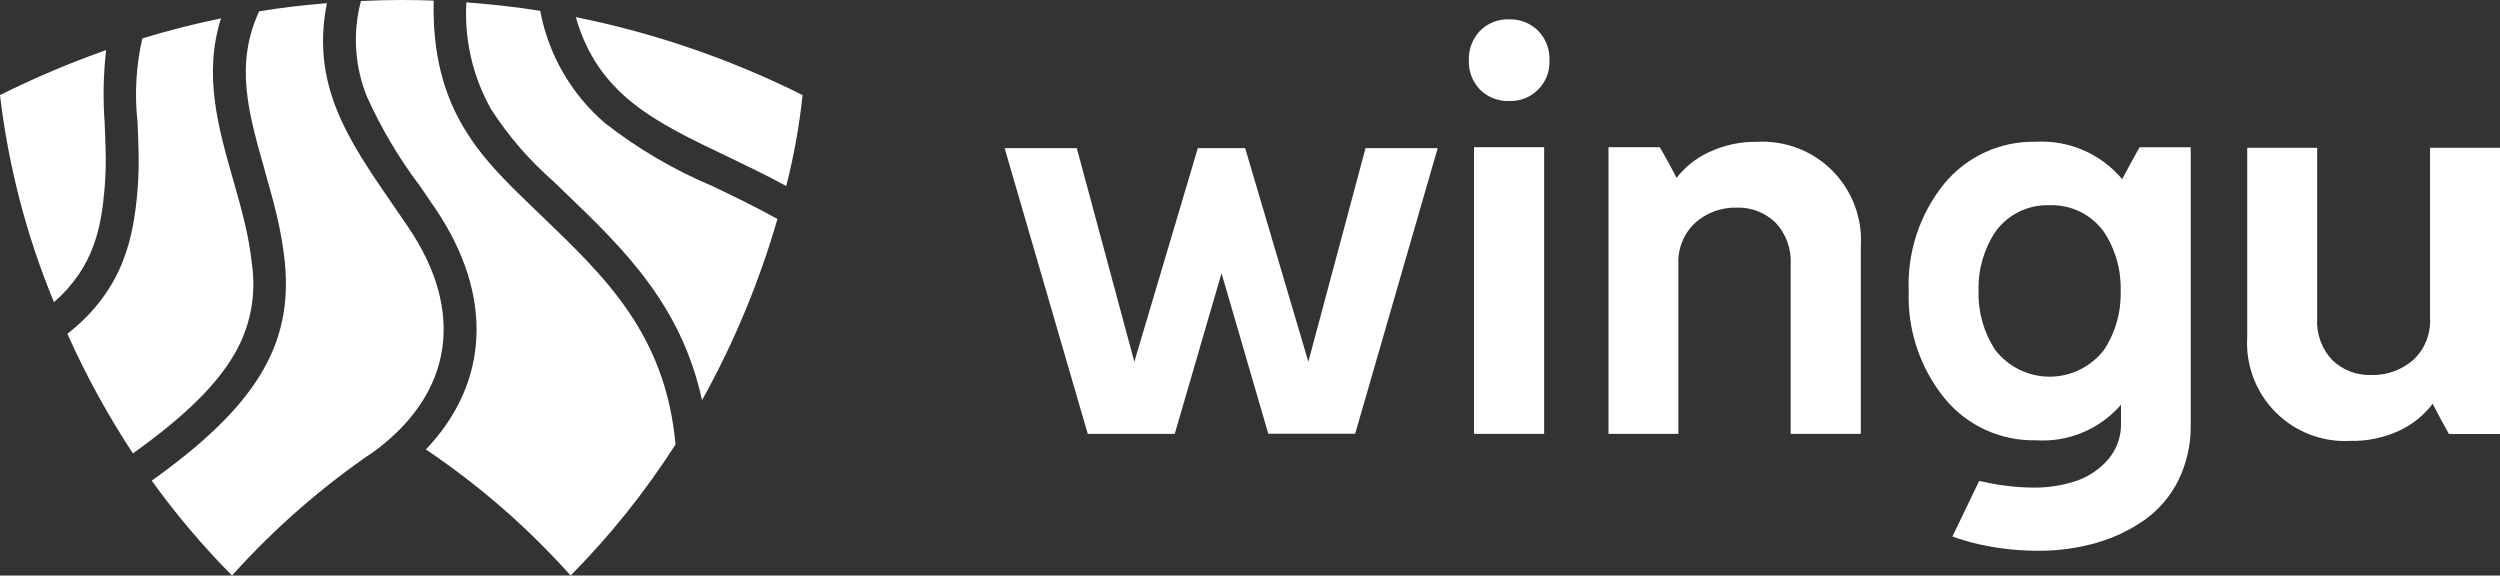 <?xml version="1.0" encoding="UTF-8"?>
<svg width="139px" height="32px" viewBox="0 0 139 32" version="1.1" xmlns="http://www.w3.org/2000/svg" xmlns:xlink="http://www.w3.org/1999/xlink">
    <rect x="0" y="0" width="139" height="32" fill="#333333" stroke="none"/>
    <!-- Generator: Sketch 61.2 (89653) - https://sketch.com -->
    <title>wingu-logo</title>
    <desc>Created with Sketch.</desc>
    <g id="Page-1" stroke="none" stroke-width="1" fill="none" fill-rule="evenodd">
        <g id="wingu-logo" fill="#FFFFFF" fill-rule="nonzero">
            <path d="M12.9,32 L12.9,32 C11.277,30.361 9.784,28.597 8.436,26.725 C14.222,22.599 16.296,19.19 15.836,14.565 C15.742,13.681 15.589,12.805 15.38,11.941 C15.174,11.073 14.93,10.219 14.716,9.466 L14.716,9.449 C13.816,6.302 13.041,3.584 14.409,0.629 C15.628,0.429 16.895,0.281 18.176,0.177 C17.264,4.743 19.39,7.825 21.852,11.394 C22.166,11.849 22.452,12.264 22.72,12.663 C25.831,17.274 25.192,21.763 20.965,24.978 C20.943,24.995 20.851,25.063 20.829,25.078 C17.915,27.055 15.252,29.379 12.9,32 L12.9,32 Z M31.727,32 L31.727,32 C29.347,29.337 26.643,26.982 23.679,24.99 C27.237,21.258 27.435,16.39 24.222,11.62 C23.894,11.135 23.579,10.678 23.342,10.335 C22.184,8.8 21.201,7.142 20.409,5.39 C19.718,3.696 19.599,1.824 20.069,0.056 C20.913,0.017 21.627,0 22.313,0 C22.9,0 23.505,0.011 24.113,0.033 C23.965,6.074 26.772,8.78 29.487,11.4 L30.179,12.066 C33.69,15.44 37.006,18.628 37.559,24.713 C35.876,27.34 33.921,29.783 31.726,32 L31.727,32 Z M113.341,30.623 C112.251,30.625 111.163,30.509 110.098,30.277 C109.575,30.159 109.059,30.01 108.554,29.831 L110.043,26.737 L110.111,26.753 L110.133,26.758 L110.167,26.766 L110.181,26.766 L110.273,26.787 C111.195,26.996 112.137,27.105 113.083,27.111 C113.88,27.118 114.673,26.993 115.43,26.742 C116.122,26.509 116.738,26.095 117.215,25.542 C117.691,24.986 117.944,24.274 117.928,23.542 L117.928,22.5 C116.747,23.868 114.992,24.601 113.189,24.48 C111.224,24.522 109.348,23.656 108.106,22.132 C106.747,20.447 106.044,18.327 106.124,16.164 C106.039,14.003 106.743,11.885 108.106,10.205 C109.356,8.694 111.229,7.838 113.189,7.882 C115.032,7.778 116.816,8.551 118,9.968 L118,9.962 L118,9.962 L118,9.955 L118,9.949 C118.272,9.434 118.6,8.825 118.959,8.188 L121.803,8.188 L121.803,23.638 C121.819,24.699 121.585,25.749 121.119,26.702 C120.687,27.574 120.048,28.327 119.258,28.895 C118.44,29.47 117.531,29.904 116.569,30.179 C115.519,30.479 114.432,30.629 113.34,30.623 L113.341,30.623 Z M113.958,11.411 C112.771,11.368 111.64,11.92 110.945,12.884 C110.299,13.858 109.972,15.009 110.008,16.177 C109.972,17.345 110.299,18.496 110.945,19.47 C111.669,20.399 112.781,20.943 113.959,20.943 C115.136,20.943 116.248,20.399 116.972,19.47 C117.617,18.495 117.944,17.345 117.909,16.177 C117.944,15.009 117.617,13.859 116.972,12.884 C116.277,11.92 115.145,11.367 113.957,11.411 L113.958,11.411 Z M7.389,25.207 L7.389,25.207 C5.998,23.094 4.779,20.871 3.746,18.562 C6.922,16.062 7.422,13.136 7.646,10.593 C7.707,9.824 7.725,9.053 7.7,8.282 C7.689,7.76 7.666,7.236 7.645,6.775 C7.476,5.224 7.566,3.656 7.913,2.135 C9.344,1.699 10.813,1.325 12.287,1.021 C11.297,4.159 12.139,7.11 12.954,9.964 L12.967,10.008 C13.187,10.781 13.414,11.579 13.601,12.37 C13.792,13.154 13.93,13.949 14.016,14.751 C14.248,16.445 13.911,18.169 13.057,19.651 C12.051,21.402 10.251,23.168 7.39,25.21 L7.389,25.207 Z M130.689,24.514 C129.133,24.601 127.614,24.018 126.516,22.912 C125.418,21.806 124.847,20.282 124.946,18.727 L124.946,8.218 L128.835,8.218 L128.835,17.71 C128.784,18.566 129.09,19.405 129.679,20.028 C130.26,20.583 131.041,20.88 131.844,20.851 C132.695,20.875 133.525,20.578 134.168,20.02 C134.81,19.429 135.155,18.583 135.11,17.711 L135.11,8.218 L139,8.218 L139,24.129 L136.162,24.129 C135.862,23.6 135.555,23.038 135.262,22.458 L135.257,22.448 C134.774,23.087 134.142,23.598 133.416,23.937 C132.563,24.335 131.631,24.532 130.69,24.514 L130.689,24.514 Z M93.322,24.124 L89.432,24.124 L89.432,8.184 L92.284,8.184 C92.721,8.935 93.05,9.562 93.208,9.868 L93.215,9.882 L93.215,9.894 L93.215,9.894 L93.215,9.894 C93.692,9.279 94.309,8.788 95.015,8.462 C95.855,8.065 96.775,7.868 97.704,7.885 C99.263,7.801 100.783,8.387 101.883,9.494 C102.983,10.602 103.557,12.127 103.462,13.685 L103.462,24.122 L99.562,24.122 L99.562,14.7 C99.611,13.842 99.306,13.002 98.718,12.376 C98.139,11.816 97.358,11.516 96.553,11.544 C95.71,11.524 94.89,11.824 94.259,12.383 C93.618,12.978 93.273,13.826 93.317,14.7 L93.317,24.127 L93.322,24.124 Z M85.855,24.124 L81.955,24.124 L81.955,8.184 L85.855,8.184 L85.855,24.122 L85.855,24.124 Z M65.309,24.124 L60.48,24.124 L55.857,8.235 L59.869,8.235 L63.069,20.114 L66.6,8.235 L69.23,8.235 L72.744,20.114 L75.924,8.235 L79.936,8.235 L75.347,24.117 L70.517,24.117 L67.917,15.191 L65.317,24.117 L65.309,24.124 Z M39.032,22.251 L39.032,22.251 C37.879,16.915 34.604,13.768 31.437,10.725 L30.746,10.06 C29.424,8.901 28.269,7.564 27.313,6.089 C26.289,4.278 25.809,2.21 25.93,0.133 C27.311,0.233 28.692,0.39 30.036,0.601 C30.491,3.034 31.763,5.238 33.642,6.849 C35.465,8.271 37.469,9.445 39.6,10.342 C40.777,10.905 41.995,11.487 43.225,12.176 C42.213,15.681 40.807,19.059 39.035,22.248 L39.032,22.251 Z M3,16.8 L3,16.8 C1.476,13.118 0.467,9.244 0,5.287 C1.913,4.332 3.883,3.497 5.9,2.787 C5.745,4.134 5.719,5.493 5.821,6.845 L5.821,6.854 L5.821,6.917 L5.821,6.944 C5.84,7.364 5.861,7.851 5.871,8.322 C5.893,9.025 5.875,9.728 5.819,10.429 C5.637,12.569 5.266,14.822 3,16.8 Z M43.719,10.344 L43.719,10.344 C42.595,9.731 41.512,9.212 40.465,8.71 L40.426,8.691 L40.383,8.671 C36.401,6.771 33.255,5.271 32.015,0.952 C36.391,1.832 40.632,3.29 44.624,5.287 L44.624,5.294 C44.443,6.996 44.139,8.684 43.714,10.342 L43.719,10.344 Z M83.9,5.615 C83.299,5.636 82.716,5.408 82.289,4.984 C81.869,4.547 81.645,3.959 81.667,3.353 C81.645,2.745 81.87,2.154 82.289,1.713 C82.713,1.285 83.298,1.054 83.9,1.075 C84.503,1.055 85.088,1.283 85.518,1.706 C85.945,2.145 86.173,2.741 86.149,3.353 C86.178,3.959 85.951,4.549 85.523,4.98 C85.095,5.41 84.506,5.64 83.9,5.615 Z" id="Fill_1"></path>
        </g>
    </g>
</svg>